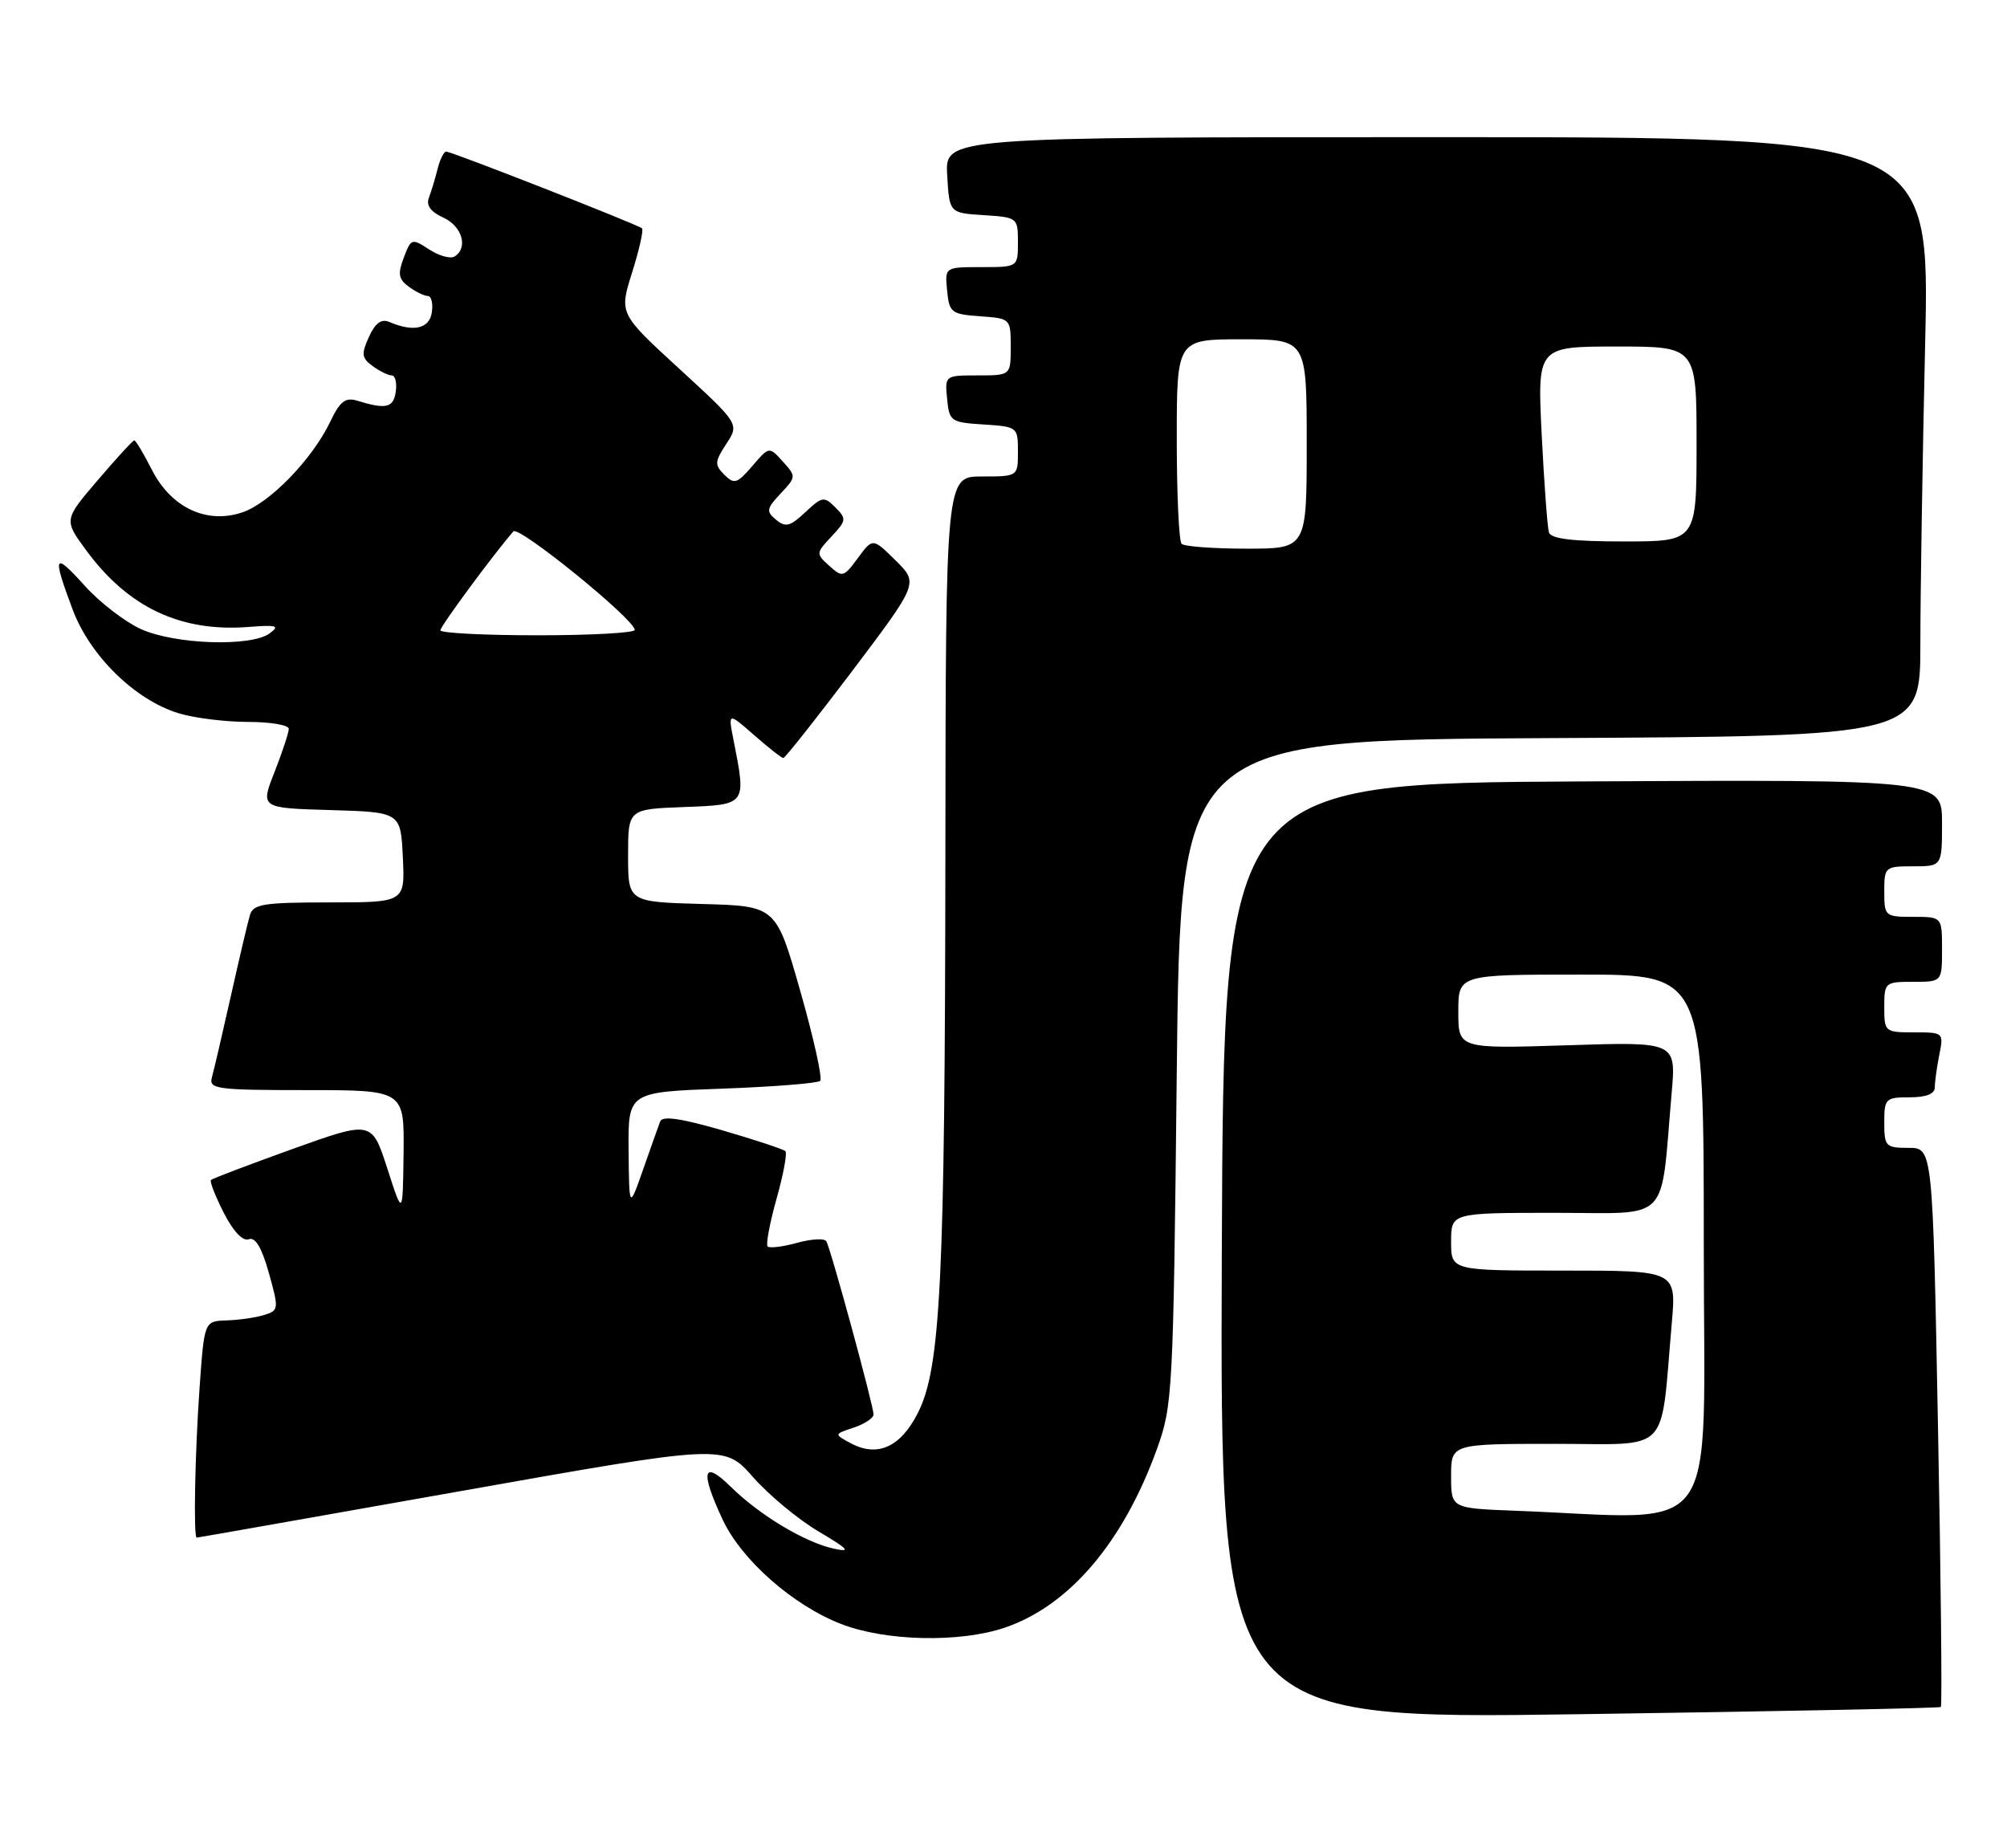 <?xml version="1.0" encoding="UTF-8" standalone="no"?>
<!DOCTYPE svg PUBLIC "-//W3C//DTD SVG 1.1//EN" "http://www.w3.org/Graphics/SVG/1.1/DTD/svg11.dtd" >
<svg xmlns="http://www.w3.org/2000/svg" xmlns:xlink="http://www.w3.org/1999/xlink" version="1.1" viewBox="0 0 278 256">
 <g >
 <path fill="currentColor"
d=" M 268.84 236.45 C 269.02 236.29 268.85 218.80 268.44 197.58 C 267.71 159.00 267.71 159.00 264.36 159.00 C 261.19 159.00 261.00 158.80 261.00 155.50 C 261.00 152.17 261.17 152.00 264.50 152.00 C 266.80 152.00 268.00 151.53 268.00 150.62 C 268.00 149.87 268.28 147.84 268.62 146.12 C 269.24 143.03 269.21 143.00 265.12 143.00 C 261.08 143.00 261.00 142.93 261.00 139.50 C 261.00 136.08 261.10 136.00 265.00 136.00 C 269.00 136.00 269.00 136.00 269.00 131.50 C 269.00 127.00 269.00 127.00 265.00 127.00 C 261.10 127.00 261.00 126.92 261.00 123.50 C 261.00 120.08 261.10 120.00 265.00 120.00 C 269.00 120.00 269.00 120.00 269.00 113.99 C 269.00 107.98 269.00 107.98 219.25 108.24 C 169.50 108.50 169.50 108.50 169.24 173.33 C 168.99 238.16 168.99 238.16 218.74 237.45 C 246.11 237.06 268.65 236.61 268.84 236.45 Z  M 139.21 225.45 C 148.11 222.41 155.57 213.66 160.24 200.75 C 162.43 194.69 162.52 193.12 163.00 148.50 C 163.50 102.50 163.50 102.50 214.75 102.24 C 266.00 101.98 266.00 101.98 266.00 89.15 C 266.00 82.10 266.30 63.43 266.66 47.66 C 267.32 19.00 267.32 19.00 199.11 19.00 C 130.90 19.00 130.90 19.00 131.20 24.25 C 131.50 29.50 131.50 29.50 136.25 29.80 C 140.94 30.11 141.00 30.15 141.00 33.55 C 141.00 37.00 141.00 37.00 135.94 37.00 C 130.87 37.00 130.87 37.00 131.19 40.25 C 131.48 43.30 131.76 43.52 135.75 43.81 C 139.98 44.11 140.00 44.13 140.00 48.06 C 140.00 52.00 140.00 52.00 135.44 52.00 C 130.89 52.00 130.87 52.01 131.19 55.25 C 131.49 58.37 131.70 58.51 136.25 58.80 C 140.94 59.11 141.00 59.15 141.00 62.55 C 141.00 66.00 141.00 66.00 136.00 66.00 C 131.00 66.00 131.00 66.00 130.95 118.25 C 130.89 177.63 130.30 189.52 127.12 195.76 C 124.72 200.47 121.54 201.89 117.85 199.92 C 115.51 198.66 115.51 198.66 118.25 197.75 C 119.76 197.25 121.00 196.43 121.00 195.93 C 121.00 194.72 115.05 172.88 114.45 171.93 C 114.20 171.51 112.37 171.61 110.40 172.16 C 108.43 172.70 106.60 172.93 106.33 172.66 C 106.06 172.40 106.62 169.43 107.56 166.06 C 108.51 162.70 109.06 159.73 108.79 159.46 C 108.53 159.19 104.61 157.90 100.09 156.58 C 94.28 154.90 91.74 154.53 91.44 155.35 C 91.20 155.98 90.14 158.97 89.08 162.00 C 87.15 167.50 87.15 167.50 87.07 159.38 C 87.00 151.27 87.00 151.27 100.00 150.80 C 107.16 150.54 113.28 150.05 113.61 149.72 C 113.95 149.39 112.71 143.80 110.86 137.31 C 107.50 125.50 107.50 125.50 97.25 125.22 C 87.00 124.93 87.00 124.93 87.00 118.51 C 87.00 112.08 87.00 112.08 94.75 111.79 C 103.44 111.46 103.38 111.54 101.62 102.58 C 100.84 98.66 100.84 98.66 104.46 101.83 C 106.44 103.57 108.27 105.00 108.50 105.00 C 108.74 105.00 113.05 99.55 118.09 92.89 C 127.23 80.77 127.23 80.77 124.06 77.64 C 120.89 74.50 120.89 74.50 118.83 77.30 C 116.86 79.97 116.68 80.02 114.87 78.38 C 113.01 76.70 113.01 76.61 115.18 74.31 C 117.24 72.11 117.28 71.85 115.71 70.29 C 114.15 68.72 113.88 68.77 111.55 70.95 C 109.46 72.92 108.81 73.09 107.50 72.00 C 106.10 70.84 106.16 70.46 108.13 68.36 C 110.29 66.06 110.30 65.99 108.43 63.93 C 106.54 61.83 106.54 61.83 104.20 64.56 C 102.10 67.00 101.70 67.12 100.33 65.76 C 98.96 64.39 98.99 63.95 100.61 61.48 C 102.41 58.72 102.41 58.72 94.09 51.08 C 85.76 43.44 85.76 43.44 87.56 37.73 C 88.55 34.59 89.16 31.85 88.93 31.63 C 88.36 31.11 62.57 21.00 61.81 21.00 C 61.48 21.00 60.94 22.08 60.61 23.41 C 60.28 24.73 59.74 26.52 59.41 27.38 C 59.00 28.44 59.65 29.34 61.40 30.14 C 64.02 31.33 64.89 34.33 62.96 35.53 C 62.38 35.88 60.80 35.44 59.44 34.55 C 57.05 32.99 56.94 33.02 55.93 35.69 C 55.07 37.95 55.20 38.67 56.63 39.72 C 57.59 40.42 58.78 41.00 59.26 41.00 C 59.74 41.00 60.00 42.01 59.82 43.25 C 59.49 45.54 57.29 46.04 53.93 44.60 C 52.83 44.12 51.98 44.74 51.10 46.67 C 50.02 49.05 50.09 49.59 51.62 50.71 C 52.59 51.42 53.78 52.00 54.26 52.00 C 54.74 52.00 55.00 53.01 54.82 54.25 C 54.50 56.50 53.48 56.74 49.46 55.50 C 47.84 55.01 47.09 55.59 45.75 58.40 C 43.26 63.62 37.32 69.74 33.52 70.99 C 28.58 72.62 23.71 70.31 21.04 65.08 C 19.90 62.83 18.80 61.00 18.60 61.00 C 18.40 61.00 16.13 63.48 13.54 66.51 C 8.84 72.01 8.84 72.01 11.94 76.23 C 17.78 84.17 25.06 87.59 34.49 86.84 C 38.36 86.54 38.80 86.67 37.34 87.74 C 34.76 89.63 24.18 89.27 19.50 87.13 C 17.30 86.13 13.81 83.44 11.75 81.15 C 7.44 76.37 7.21 76.82 10.06 84.43 C 12.47 90.87 18.76 97.01 24.81 98.82 C 26.97 99.47 31.27 100.00 34.37 100.00 C 37.46 100.00 40.00 100.43 40.00 100.96 C 40.00 101.49 39.11 104.18 38.03 106.93 C 36.06 111.93 36.06 111.93 45.78 112.21 C 55.50 112.50 55.50 112.50 55.80 118.75 C 56.10 125.00 56.10 125.00 45.62 125.00 C 36.50 125.00 35.07 125.23 34.62 126.75 C 34.33 127.71 33.14 132.78 31.97 138.00 C 30.80 143.22 29.62 148.29 29.35 149.25 C 28.91 150.85 29.99 151.00 42.43 151.00 C 56.00 151.00 56.00 151.00 55.90 159.75 C 55.79 168.50 55.79 168.50 53.65 161.86 C 51.50 155.22 51.50 155.22 40.54 159.15 C 34.51 161.32 29.42 163.25 29.22 163.45 C 29.02 163.64 29.82 165.69 30.99 167.99 C 32.31 170.57 33.63 171.97 34.45 171.66 C 35.36 171.31 36.25 172.79 37.24 176.32 C 38.64 181.33 38.62 181.52 36.59 182.15 C 35.44 182.51 33.10 182.85 31.40 182.90 C 28.30 183.00 28.30 183.00 27.65 192.15 C 27.00 201.29 26.78 213.01 27.25 212.99 C 27.39 212.99 43.88 210.08 63.90 206.53 C 100.31 200.07 100.31 200.07 104.29 204.59 C 106.48 207.08 110.57 210.48 113.39 212.14 C 117.54 214.60 117.94 215.05 115.50 214.52 C 111.48 213.64 105.23 209.89 101.25 205.97 C 97.34 202.12 96.94 203.76 100.12 210.54 C 102.74 216.11 109.86 222.38 116.50 224.95 C 122.68 227.35 132.95 227.58 139.21 225.45 Z  M 209.75 209.26 C 201.00 208.92 201.00 208.92 201.00 204.46 C 201.00 200.00 201.00 200.00 215.41 200.00 C 231.63 200.00 229.95 201.75 231.57 183.25 C 232.20 176.00 232.20 176.00 216.60 176.00 C 201.00 176.00 201.00 176.00 201.00 172.00 C 201.00 168.00 201.00 168.00 215.41 168.00 C 231.62 168.00 229.95 169.72 231.55 151.40 C 232.17 144.30 232.17 144.30 217.09 144.79 C 202.00 145.27 202.00 145.27 202.00 140.14 C 202.00 135.00 202.00 135.00 219.00 135.00 C 236.00 135.00 236.00 135.00 236.00 172.50 C 236.00 214.38 238.86 210.36 209.75 209.26 Z  M 61.00 87.31 C 61.00 86.75 68.32 76.82 71.11 73.61 C 71.84 72.76 87.77 85.68 87.93 87.25 C 87.97 87.66 81.92 88.00 74.50 88.00 C 67.08 88.00 61.00 87.69 61.00 87.31 Z  M 163.67 75.33 C 163.30 74.97 163.00 68.44 163.00 60.83 C 163.00 47.00 163.00 47.00 172.00 47.00 C 181.00 47.00 181.00 47.00 181.00 61.50 C 181.00 76.00 181.00 76.00 172.67 76.00 C 168.08 76.00 164.03 75.70 163.67 75.33 Z  M 214.55 73.75 C 214.34 73.06 213.89 66.99 213.55 60.25 C 212.94 48.00 212.94 48.00 223.97 48.00 C 235.00 48.00 235.00 48.00 235.00 61.50 C 235.00 75.00 235.00 75.00 224.97 75.00 C 217.82 75.00 214.83 74.64 214.55 73.75 Z "/>
</g>
</svg>